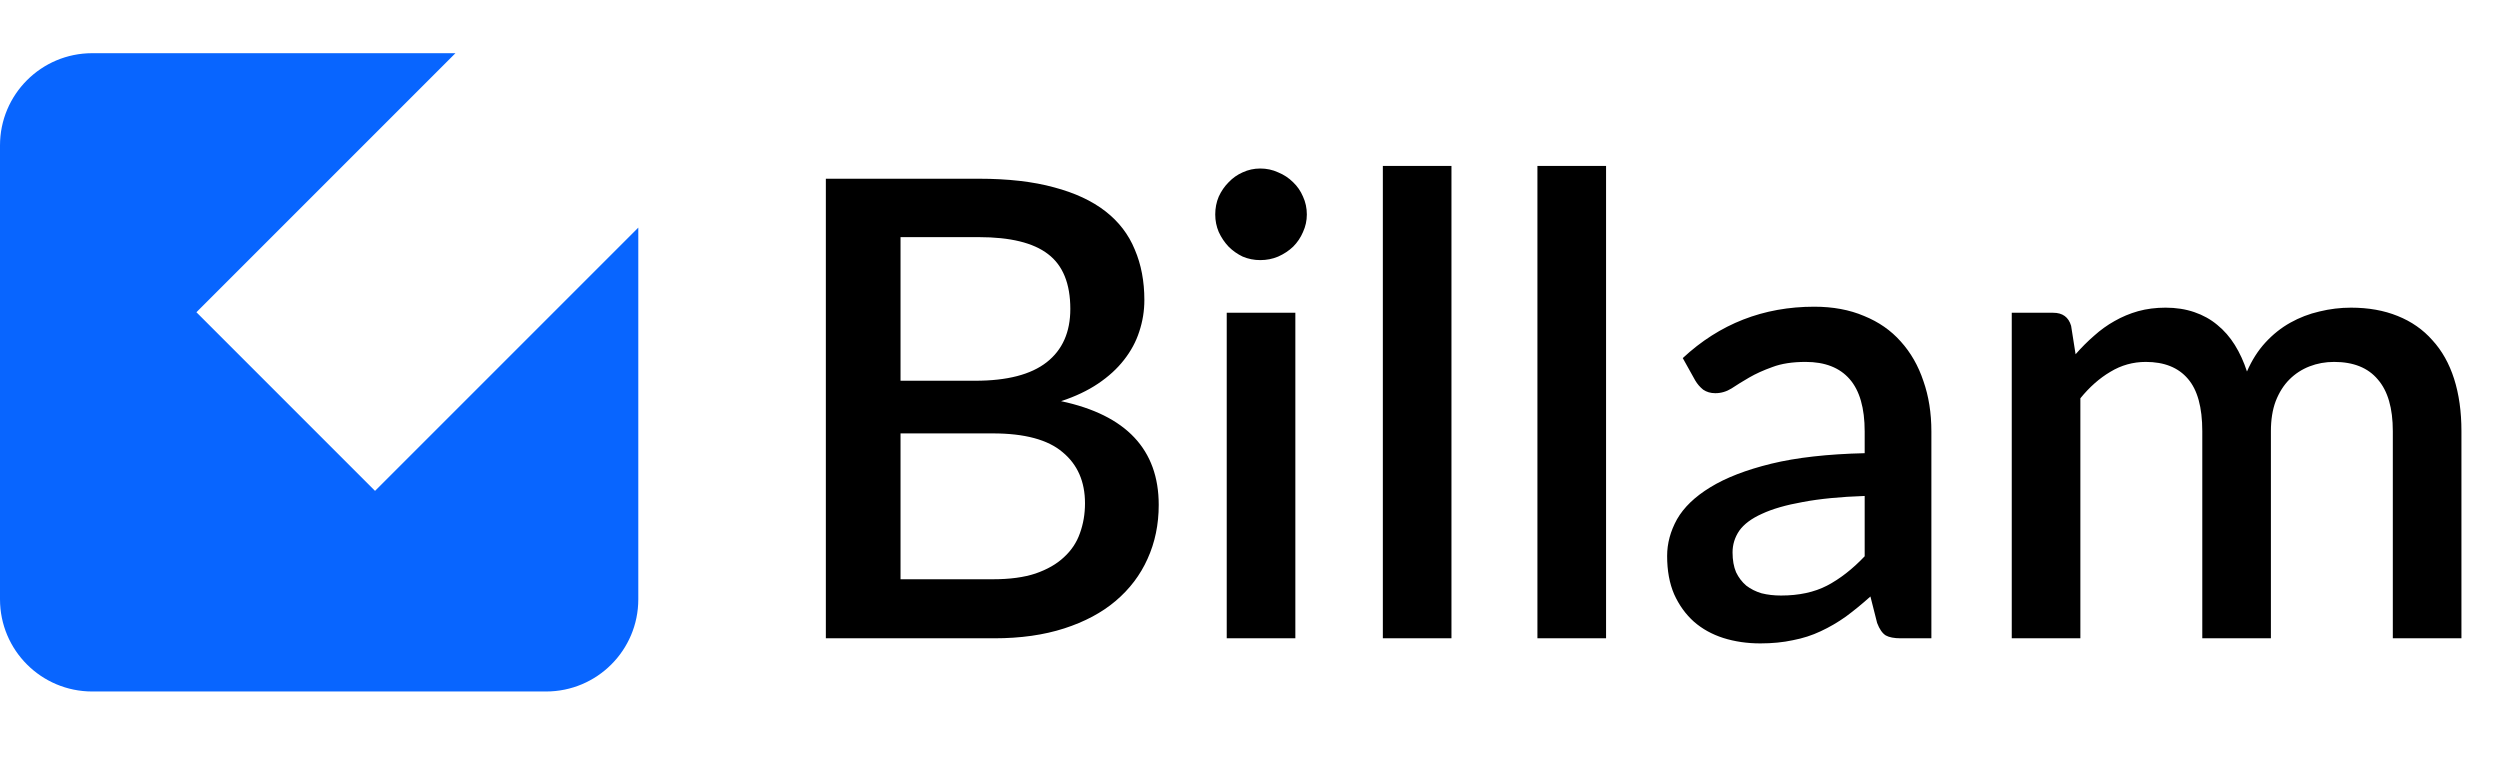 <svg width="94" height="29" viewBox="0 0 94 29" fill="none" xmlns="http://www.w3.org/2000/svg">
<path d="M37.34 21.78C37.972 21.78 38.504 21.708 38.936 21.564C39.376 21.412 39.732 21.208 40.004 20.952C40.284 20.696 40.484 20.396 40.604 20.052C40.732 19.7 40.796 19.324 40.796 18.924C40.796 18.108 40.516 17.468 39.956 17.004C39.404 16.532 38.528 16.296 37.328 16.296H33.86V21.78H37.34ZM33.86 8.916V14.316H36.668C37.868 14.316 38.764 14.084 39.356 13.62C39.948 13.156 40.244 12.488 40.244 11.616C40.244 10.664 39.964 9.976 39.404 9.552C38.852 9.128 37.984 8.916 36.8 8.916H33.86ZM36.8 6.72C37.904 6.72 38.848 6.828 39.632 7.044C40.416 7.252 41.06 7.552 41.564 7.944C42.068 8.336 42.436 8.816 42.668 9.384C42.908 9.944 43.028 10.576 43.028 11.28C43.028 11.688 42.964 12.084 42.836 12.468C42.716 12.844 42.524 13.2 42.26 13.536C42.004 13.864 41.68 14.16 41.288 14.424C40.896 14.688 40.432 14.908 39.896 15.084C42.344 15.604 43.568 16.904 43.568 18.984C43.568 19.72 43.428 20.396 43.148 21.012C42.876 21.62 42.476 22.148 41.948 22.596C41.428 23.036 40.784 23.38 40.016 23.628C39.248 23.876 38.372 24 37.388 24H31.052V6.72H36.8ZM48.705 11.76V24H46.125V11.76H48.705ZM49.137 8.064C49.137 8.296 49.089 8.516 48.993 8.724C48.905 8.932 48.781 9.116 48.621 9.276C48.461 9.428 48.273 9.552 48.057 9.648C47.849 9.736 47.625 9.78 47.385 9.78C47.153 9.78 46.933 9.736 46.725 9.648C46.525 9.552 46.349 9.428 46.197 9.276C46.045 9.116 45.921 8.932 45.825 8.724C45.737 8.516 45.693 8.296 45.693 8.064C45.693 7.824 45.737 7.6 45.825 7.392C45.921 7.184 46.045 7.004 46.197 6.852C46.349 6.692 46.525 6.568 46.725 6.48C46.933 6.384 47.153 6.336 47.385 6.336C47.625 6.336 47.849 6.384 48.057 6.48C48.273 6.568 48.461 6.692 48.621 6.852C48.781 7.004 48.905 7.184 48.993 7.392C49.089 7.6 49.137 7.824 49.137 8.064ZM54.575 6.24V24H51.995V6.24H54.575ZM60.388 6.24V24H57.807V6.24H60.388ZM70.112 18.648C69.192 18.68 68.416 18.756 67.784 18.876C67.152 18.988 66.64 19.136 66.248 19.32C65.856 19.496 65.572 19.708 65.396 19.956C65.228 20.204 65.144 20.476 65.144 20.772C65.144 21.06 65.188 21.308 65.276 21.516C65.372 21.716 65.5 21.884 65.66 22.02C65.828 22.148 66.02 22.244 66.236 22.308C66.46 22.364 66.704 22.392 66.968 22.392C67.64 22.392 68.216 22.268 68.696 22.02C69.184 21.764 69.656 21.396 70.112 20.916V18.648ZM63.272 13.464C64.656 12.176 66.304 11.532 68.216 11.532C68.92 11.532 69.544 11.648 70.088 11.88C70.64 12.104 71.1 12.424 71.468 12.84C71.844 13.256 72.128 13.752 72.32 14.328C72.52 14.896 72.62 15.528 72.62 16.224V24H71.468C71.22 24 71.032 23.964 70.904 23.892C70.776 23.812 70.668 23.656 70.58 23.424L70.328 22.428C70.016 22.708 69.708 22.96 69.404 23.184C69.1 23.4 68.784 23.584 68.456 23.736C68.136 23.888 67.788 24 67.412 24.072C67.044 24.152 66.636 24.192 66.188 24.192C65.692 24.192 65.228 24.124 64.796 23.988C64.372 23.852 64.004 23.648 63.692 23.376C63.38 23.096 63.132 22.752 62.948 22.344C62.772 21.936 62.684 21.456 62.684 20.904C62.684 20.432 62.808 19.972 63.056 19.524C63.312 19.076 63.728 18.676 64.304 18.324C64.888 17.964 65.652 17.668 66.596 17.436C67.548 17.204 68.72 17.072 70.112 17.04V16.224C70.112 15.344 69.924 14.688 69.548 14.256C69.172 13.824 68.62 13.608 67.892 13.608C67.396 13.608 66.98 13.672 66.644 13.8C66.308 13.92 66.016 14.052 65.768 14.196C65.52 14.34 65.3 14.476 65.108 14.604C64.916 14.724 64.712 14.784 64.496 14.784C64.32 14.784 64.168 14.74 64.04 14.652C63.92 14.556 63.82 14.44 63.74 14.304L63.272 13.464ZM75.642 24V11.76H77.202C77.554 11.76 77.778 11.924 77.874 12.252L78.042 13.32C78.266 13.064 78.498 12.832 78.738 12.624C78.978 12.408 79.234 12.224 79.506 12.072C79.786 11.912 80.082 11.788 80.394 11.7C80.714 11.612 81.058 11.568 81.426 11.568C81.818 11.568 82.178 11.624 82.506 11.736C82.834 11.848 83.122 12.008 83.37 12.216C83.626 12.424 83.846 12.676 84.03 12.972C84.214 13.268 84.366 13.6 84.486 13.968C84.67 13.544 84.902 13.18 85.182 12.876C85.462 12.572 85.774 12.324 86.118 12.132C86.462 11.94 86.826 11.8 87.21 11.712C87.602 11.616 87.998 11.568 88.398 11.568C89.054 11.568 89.638 11.672 90.15 11.88C90.67 12.088 91.106 12.392 91.458 12.792C91.818 13.184 92.09 13.668 92.274 14.244C92.458 14.82 92.55 15.476 92.55 16.212V24H89.97V16.212C89.97 15.348 89.782 14.7 89.406 14.268C89.038 13.828 88.49 13.608 87.762 13.608C87.434 13.608 87.126 13.664 86.838 13.776C86.55 13.888 86.298 14.052 86.082 14.268C85.866 14.484 85.694 14.756 85.566 15.084C85.446 15.404 85.386 15.78 85.386 16.212V24H82.806V16.212C82.806 15.316 82.626 14.66 82.266 14.244C81.906 13.82 81.378 13.608 80.682 13.608C80.202 13.608 79.758 13.732 79.35 13.98C78.942 14.22 78.566 14.552 78.222 14.976V24H75.642Z" fill="black"/>
<path fill-rule="evenodd" clip-rule="evenodd" d="M17.125 2L7.385 11.74L14.101 18.457L24 8.558V22.533C24 24.448 22.448 26 20.533 26H3.467C1.552 26 0 24.448 0 22.533V5.467C0 3.552 1.552 2 3.467 2H17.125Z" fill="#0865FF"/>
</svg>

